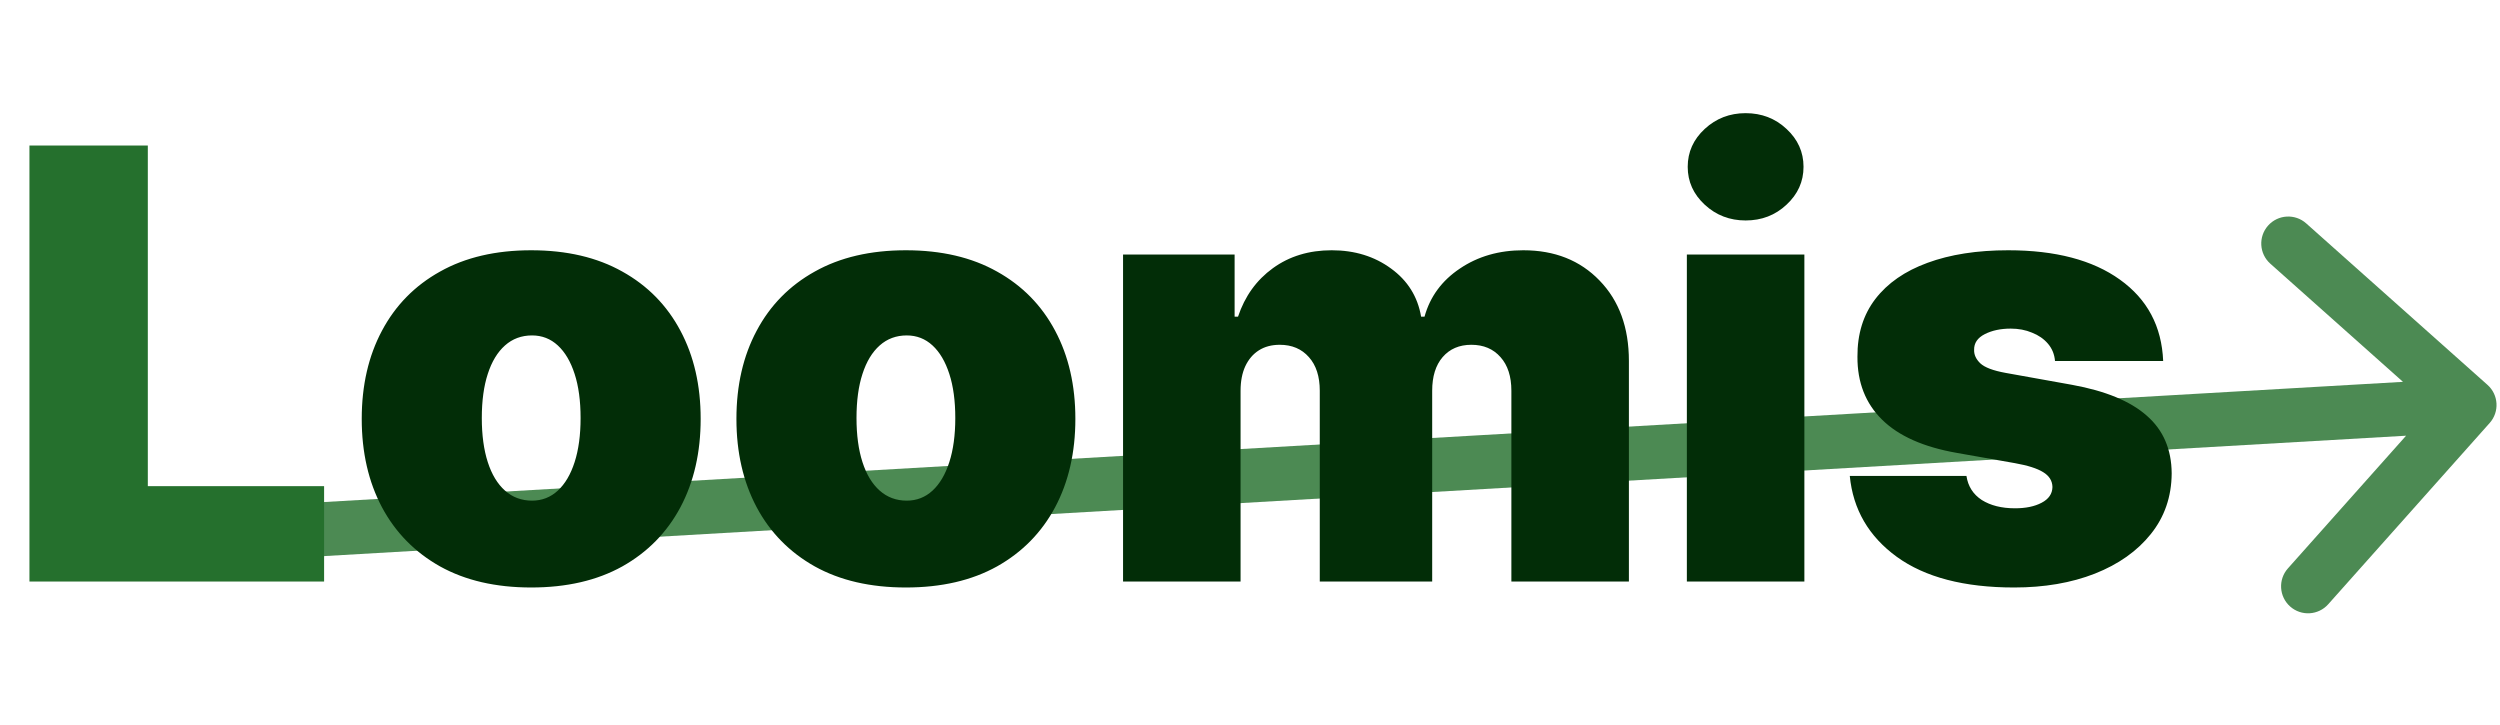 <svg width="417" height="121" viewBox="0 0 417 121" fill="none" xmlns="http://www.w3.org/2000/svg">
<path d="M415.282 70.55C416.935 68.694 416.771 65.85 414.915 64.197L384.672 37.259C382.816 35.606 379.971 35.771 378.318 37.627C376.665 39.483 376.83 42.327 378.686 43.98L405.568 67.924L381.624 94.807C379.971 96.663 380.136 99.507 381.992 101.16C383.848 102.813 386.692 102.649 388.345 100.793L415.282 70.55ZM16.338 94.936L412.182 72.049L411.662 63.064L15.818 85.951L16.338 94.936Z" fill="#4C8A53"/>
<path d="M4.912 97V24.273H24.656V81.091H54.06V97H4.912Z" fill="#25702D"/>
<path d="M88.603 97.994C82.685 97.994 77.619 96.822 73.405 94.479C69.191 92.111 65.959 88.82 63.71 84.606C61.461 80.369 60.337 75.456 60.337 69.869C60.337 64.282 61.461 59.382 63.71 55.168C65.959 50.93 69.191 47.639 73.405 45.295C77.619 42.928 82.685 41.744 88.603 41.744C94.522 41.744 99.588 42.928 103.802 45.295C108.016 47.639 111.248 50.93 113.497 55.168C115.746 59.382 116.871 64.282 116.871 69.869C116.871 75.456 115.746 80.369 113.497 84.606C111.248 88.82 108.016 92.111 103.802 94.479C99.588 96.822 94.522 97.994 88.603 97.994ZM88.746 83.506C90.403 83.506 91.835 82.949 93.042 81.837C94.25 80.724 95.185 79.138 95.848 77.078C96.511 75.019 96.842 72.568 96.842 69.727C96.842 66.863 96.511 64.412 95.848 62.376C95.185 60.317 94.25 58.731 93.042 57.618C91.835 56.505 90.403 55.949 88.746 55.949C86.994 55.949 85.49 56.505 84.236 57.618C82.981 58.731 82.022 60.317 81.359 62.376C80.696 64.412 80.365 66.863 80.365 69.727C80.365 72.568 80.696 75.019 81.359 77.078C82.022 79.138 82.981 80.724 84.236 81.837C85.49 82.949 86.994 83.506 88.746 83.506ZM151.104 97.994C145.185 97.994 140.119 96.822 135.905 94.479C131.691 92.111 128.459 88.82 126.21 84.606C123.961 80.369 122.836 75.456 122.836 69.869C122.836 64.282 123.961 59.382 126.21 55.168C128.459 50.93 131.691 47.639 135.905 45.295C140.119 42.928 145.185 41.744 151.104 41.744C157.022 41.744 162.088 42.928 166.302 45.295C170.516 47.639 173.748 50.93 175.997 55.168C178.246 59.382 179.371 64.282 179.371 69.869C179.371 75.456 178.246 80.369 175.997 84.606C173.748 88.82 170.516 92.111 166.302 94.479C162.088 96.822 157.022 97.994 151.104 97.994ZM151.246 83.506C152.903 83.506 154.335 82.949 155.542 81.837C156.75 80.724 157.685 79.138 158.348 77.078C159.011 75.019 159.342 72.568 159.342 69.727C159.342 66.863 159.011 64.412 158.348 62.376C157.685 60.317 156.75 58.731 155.542 57.618C154.335 56.505 152.903 55.949 151.246 55.949C149.494 55.949 147.99 56.505 146.736 57.618C145.481 58.731 144.522 60.317 143.859 62.376C143.196 64.412 142.865 66.863 142.865 69.727C142.865 72.568 143.196 75.019 143.859 77.078C144.522 79.138 145.481 80.724 146.736 81.837C147.99 82.949 149.494 83.506 151.246 83.506ZM187.325 97V42.455H205.933V52.824H206.501C207.638 49.415 209.579 46.716 212.325 44.727C215.071 42.739 218.338 41.744 222.126 41.744C225.961 41.744 229.264 42.762 232.034 44.798C234.804 46.811 236.473 49.486 237.041 52.824H237.609C238.532 49.486 240.497 46.811 243.504 44.798C246.511 42.762 250.038 41.744 254.086 41.744C259.318 41.744 263.556 43.425 266.8 46.787C270.067 50.149 271.7 54.623 271.7 60.21V97H252.098V65.182C252.098 62.791 251.494 60.92 250.287 59.571C249.079 58.198 247.458 57.511 245.422 57.511C243.409 57.511 241.811 58.198 240.628 59.571C239.468 60.92 238.888 62.791 238.888 65.182V97H220.138V65.182C220.138 62.791 219.534 60.92 218.327 59.571C217.119 58.198 215.497 57.511 213.461 57.511C212.112 57.511 210.952 57.819 209.981 58.435C209.011 59.05 208.253 59.938 207.709 61.098C207.188 62.234 206.927 63.596 206.927 65.182V97H187.325ZM281.368 97V42.455H300.97V97H281.368ZM291.169 36.773C288.518 36.773 286.245 35.897 284.351 34.145C282.457 32.393 281.51 30.286 281.51 27.824C281.51 25.362 282.457 23.255 284.351 21.503C286.245 19.751 288.518 18.875 291.169 18.875C293.844 18.875 296.117 19.751 297.987 21.503C299.881 23.255 300.828 25.362 300.828 27.824C300.828 30.286 299.881 32.393 297.987 34.145C296.117 35.897 293.844 36.773 291.169 36.773ZM360.816 60.21H342.776C342.681 59.097 342.291 58.139 341.604 57.334C340.918 56.529 340.03 55.913 338.941 55.487C337.876 55.037 336.692 54.812 335.39 54.812C333.709 54.812 332.265 55.12 331.057 55.736C329.85 56.351 329.258 57.227 329.282 58.364C329.258 59.169 329.601 59.914 330.312 60.601C331.046 61.287 332.454 61.82 334.537 62.199L345.617 64.188C351.204 65.206 355.359 66.922 358.082 69.337C360.828 71.728 362.213 74.936 362.236 78.96C362.213 82.843 361.053 86.216 358.756 89.081C356.483 91.922 353.37 94.124 349.417 95.686C345.487 97.225 341.001 97.994 335.958 97.994C327.625 97.994 321.102 96.29 316.391 92.881C311.704 89.472 309.088 84.974 308.543 79.386H328.003C328.264 81.115 329.116 82.452 330.56 83.399C332.028 84.322 333.875 84.784 336.1 84.784C337.899 84.784 339.379 84.476 340.539 83.861C341.723 83.245 342.326 82.369 342.35 81.233C342.326 80.191 341.805 79.363 340.787 78.747C339.793 78.132 338.231 77.635 336.1 77.256L326.441 75.551C320.877 74.581 316.711 72.734 313.941 70.011C311.171 67.289 309.798 63.785 309.822 59.5C309.798 55.712 310.792 52.504 312.805 49.876C314.84 47.225 317.741 45.213 321.505 43.84C325.293 42.443 329.779 41.744 334.964 41.744C342.847 41.744 349.062 43.378 353.607 46.645C358.176 49.912 360.579 54.434 360.816 60.21Z" fill="#022D07"/>
</svg>
